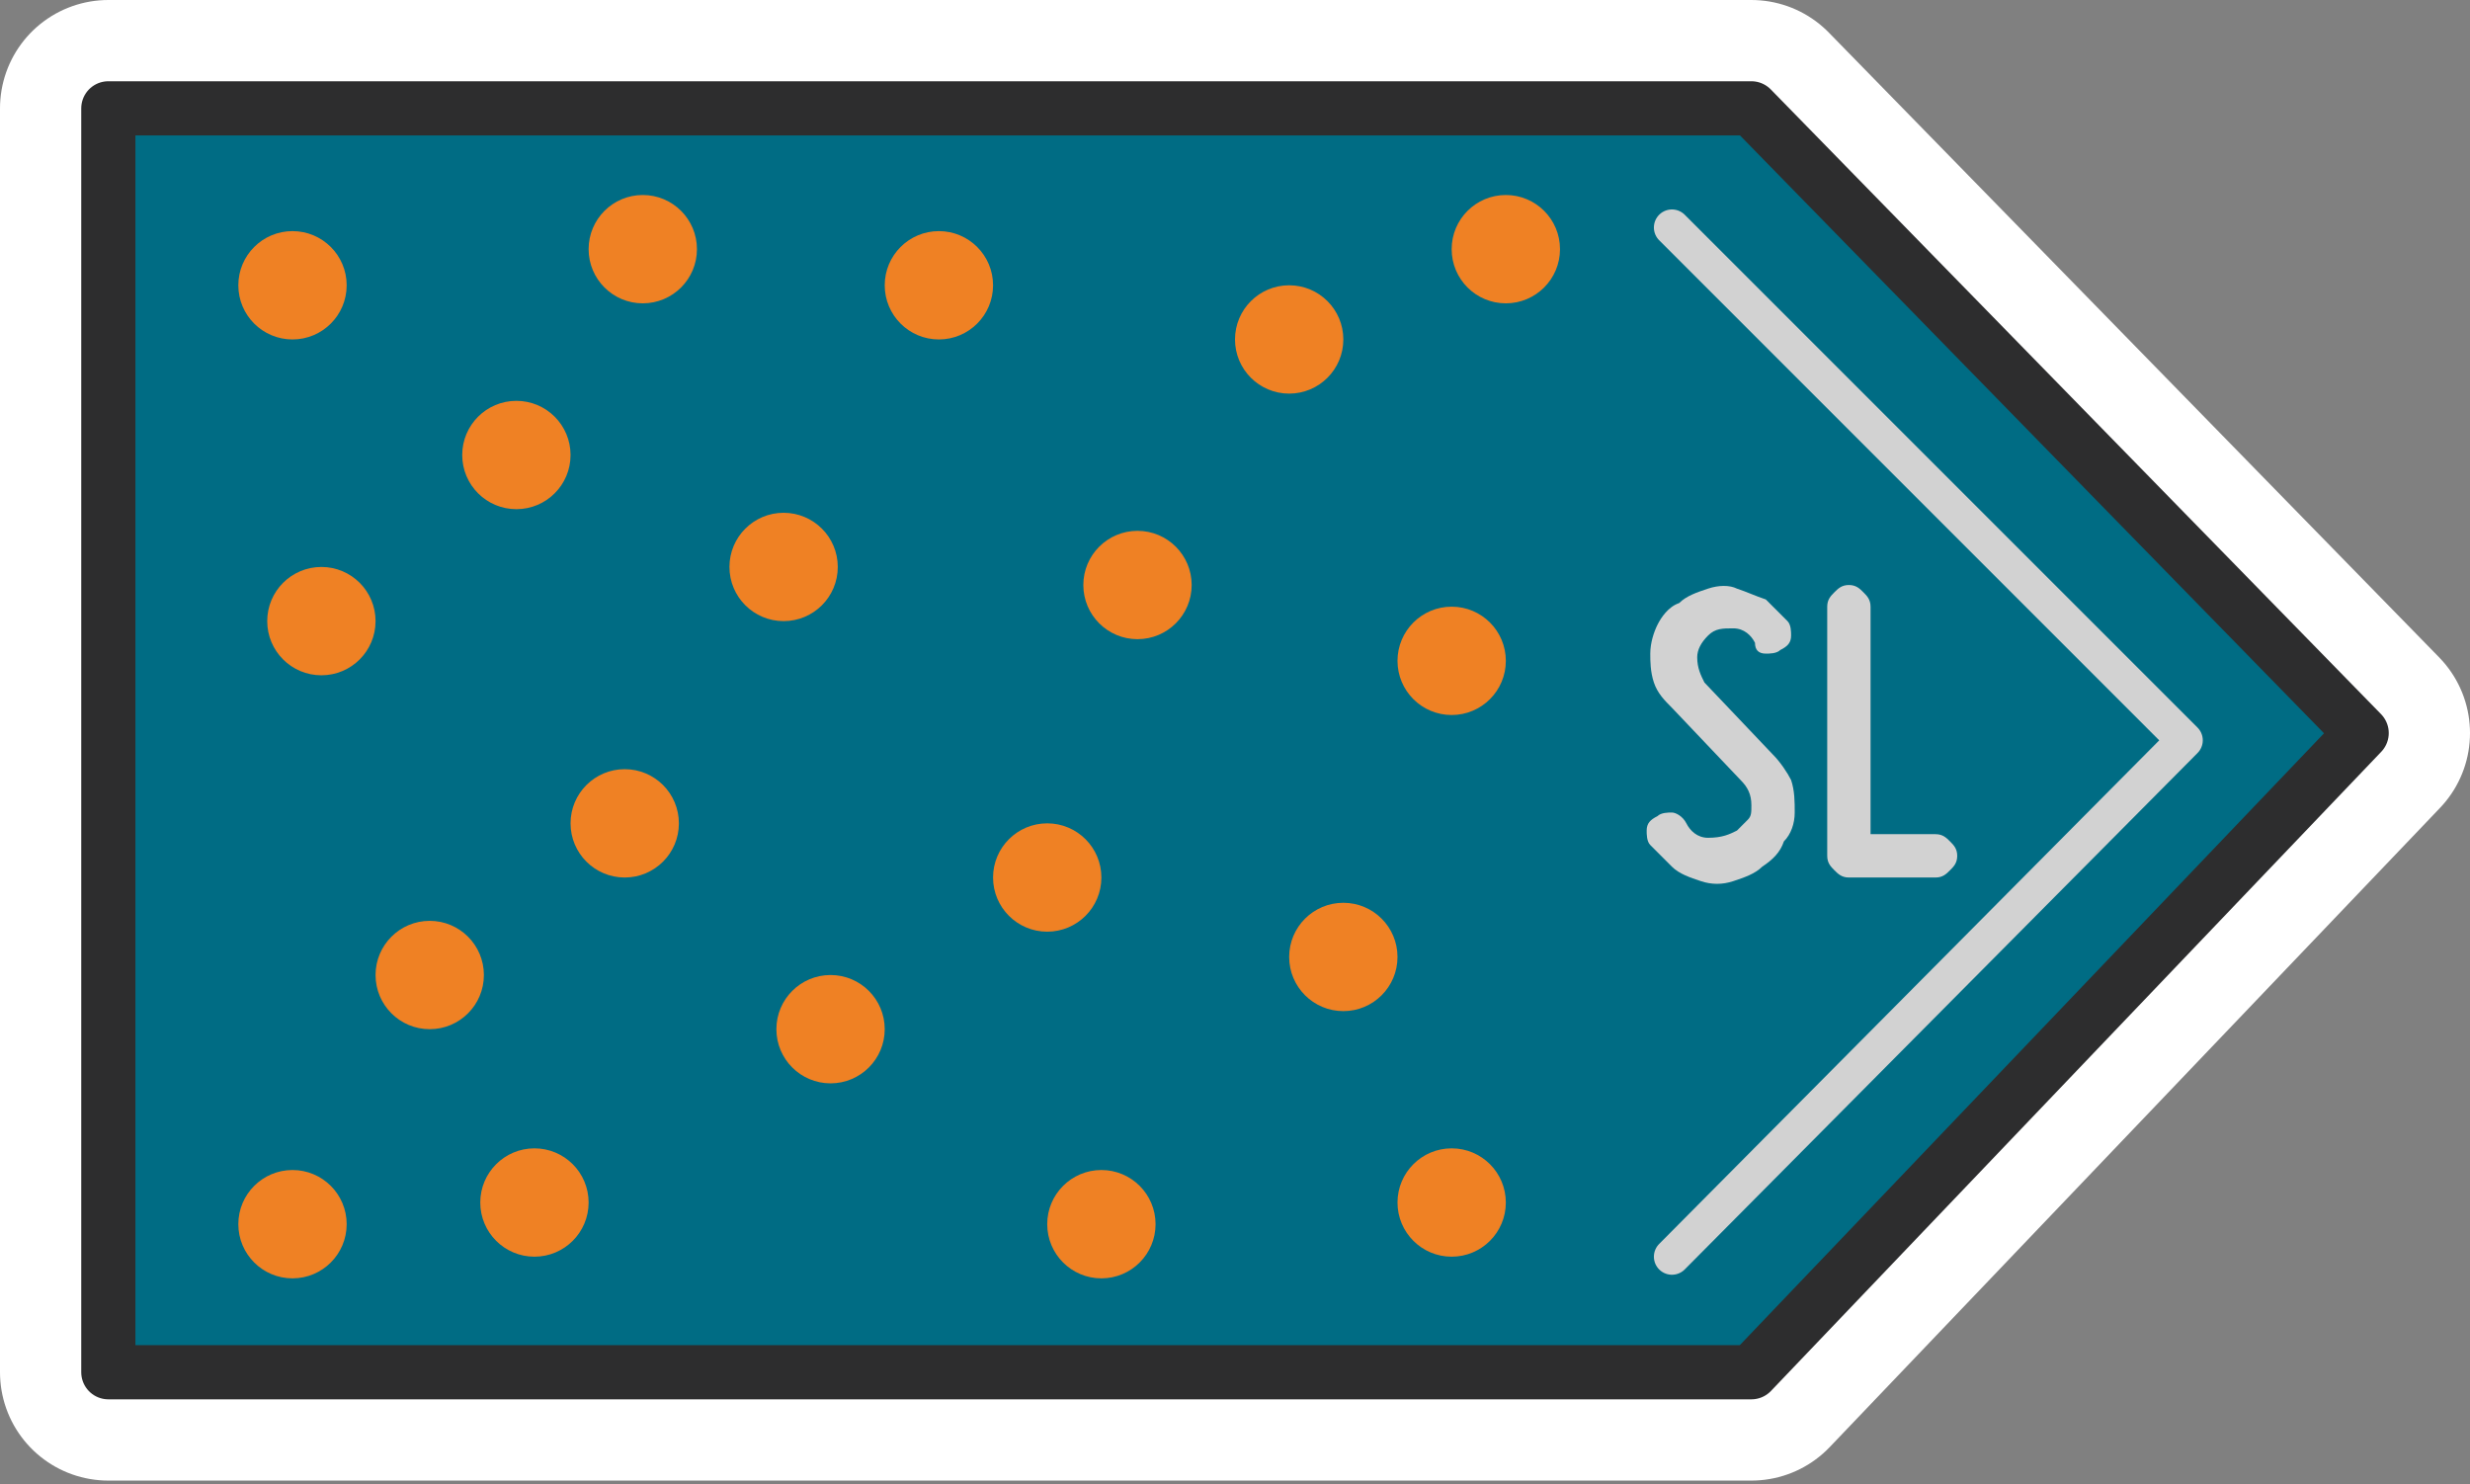 <?xml version="1.0" encoding="UTF-8" standalone="no"?>
<!-- Generator: Adobe Illustrator 21.0.2, SVG Export Plug-In . SVG Version: 6.00 Build 0)  -->

<svg
   xmlns:dc="http://purl.org/dc/elements/1.1/"
   xmlns:cc="http://creativecommons.org/ns#"
   xmlns:rdf="http://www.w3.org/1999/02/22-rdf-syntax-ns#"
   xmlns:svg="http://www.w3.org/2000/svg"
   xmlns="http://www.w3.org/2000/svg"
   xmlns:sodipodi="http://sodipodi.sourceforge.net/DTD/sodipodi-0.dtd"
   xmlns:inkscape="http://www.inkscape.org/namespaces/inkscape"
   version="1.1"
   id="Layer_1"
   x="0px"
   y="0px"
   width="68.4px"
   height="41.1px"
   viewBox="0 0 68.4 41.1"
   style="enable-background:new 0 0 68.4 41.1;"
   xml:space="preserve"
   inkscape:version="0.91 r13725"
   sodipodi:docname="slurry source.svg"><rect x="0" y="0" width="68.4" height="41.1" fill="#808080" stroke="none"/><defs
     id="defs4003" /><sodipodi:namedview
     pagecolor="#ffffff"
     bordercolor="#666666"
     borderopacity="1"
     objecttolerance="10"
     gridtolerance="10"
     guidetolerance="10"
     inkscape:pageopacity="0"
     inkscape:pageshadow="2"
     inkscape:window-width="742"
     inkscape:window-height="480"
     id="namedview4001"
     showgrid="false"
     inkscape:zoom="4.2105262"
     inkscape:cx="34.200001"
     inkscape:cy="20.549999"
     inkscape:window-x="0"
     inkscape:window-y="0"
     inkscape:window-maximized="0"
     inkscape:current-layer="Layer_1" /><style
     type="text/css"
     id="style3941">
	.st0{display:none;}
	.st1{display:inline;fill:#DBD621;stroke:#000000;stroke-miterlimit:10;}
	.st2{fill:none;stroke:#FFFFFF;stroke-width:6;stroke-linecap:round;stroke-linejoin:round;stroke-miterlimit:10;}
	.st3{fill:#006C84;}
	.st4{fill:none;stroke:#D2D2D2;stroke-linecap:round;stroke-linejoin:round;stroke-miterlimit:10;}
	.st5{enable-background:new    ;}
	.st6{fill:#D2D2D2;}
	.st7{fill:none;stroke:#2D2D2E;stroke-width:1.5;stroke-linecap:round;stroke-linejoin:round;stroke-miterlimit:10;}
	.st8{fill:#EF8124;}
</style><g
     id="Layer_2"
     class="st0"><rect
       x="-31.8"
       y="-34.4"
       class="st1"
       width="136"
       height="105"
       id="rect3944" /></g><polygon
     class="st2"
     points="48.5,38 3,38 3,3 48.5,3 65.4,20.3 "
     id="polygon3946" /><polygon
     class="st3"
     points="48.5,38 3,38 3,3 48.5,3 65.4,20.3 "
     id="polygon3948" /><polyline
     class="st4"
     points="46.3,34.8 60.5,20.5 46.3,6.3 "
     id="polyline3950" /><g
     class="st5"
     id="g3952"
     transformBehaviour="pinned"
     style="enable-background:new"><path
       class="st6"
       d="m 48.1,23 c 0.1,-0.1 0.2,-0.2 0.3,-0.3 0.1,-0.1 0.1,-0.2 0.1,-0.4 0,-0.3 -0.1,-0.5 -0.3,-0.7 l -1.9,-2 c -0.2,-0.2 -0.4,-0.4 -0.5,-0.7 -0.1,-0.3 -0.1,-0.6 -0.1,-0.8 0,-0.3 0.1,-0.6 0.2,-0.8 0.1,-0.2 0.3,-0.5 0.6,-0.6 0.2,-0.2 0.5,-0.3 0.8,-0.4 0.3,-0.1 0.6,-0.1 0.8,0 0.3,0.1 0.5,0.2 0.8,0.3 0.2,0.2 0.4,0.4 0.6,0.6 0.1,0.1 0.1,0.3 0.1,0.4 0,0.2 -0.1,0.3 -0.3,0.4 -0.1,0.1 -0.3,0.1 -0.4,0.1 -0.2,0 -0.3,-0.1 -0.3,-0.3 -0.1,-0.2 -0.3,-0.4 -0.6,-0.4 -0.3,0 -0.5,0 -0.7,0.2 -0.2,0.2 -0.3,0.4 -0.3,0.6 0,0.3 0.1,0.5 0.2,0.7 l 1.9,2 c 0.2,0.2 0.4,0.5 0.5,0.7 0.1,0.3 0.1,0.6 0.1,0.9 0,0.3 -0.1,0.6 -0.3,0.8 -0.1,0.3 -0.3,0.5 -0.6,0.7 -0.2,0.2 -0.5,0.3 -0.8,0.4 -0.3,0.1 -0.6,0.1 -0.9,0 -0.3,-0.1 -0.6,-0.2 -0.8,-0.4 -0.2,-0.2 -0.4,-0.4 -0.6,-0.6 -0.1,-0.1 -0.1,-0.3 -0.1,-0.4 0,-0.2 0.1,-0.3 0.3,-0.4 0.1,-0.1 0.3,-0.1 0.4,-0.1 0.1,0 0.3,0.1 0.4,0.3 0.1,0.2 0.3,0.4 0.6,0.4 0.4,0 0.6,-0.1 0.8,-0.2 z"
       id="path3954"
       inkscape:connector-curvature="0"
       style="fill:#d2d2d2" /><path
       class="st6"
       d="M 50.8,24.1 C 50.7,24 50.6,23.9 50.6,23.7 l 0,-6.9 c 0,-0.2 0.1,-0.3 0.2,-0.4 0.1,-0.1 0.2,-0.2 0.4,-0.2 0.2,0 0.3,0.1 0.4,0.2 0.1,0.1 0.2,0.2 0.2,0.4 l 0,6.3 1.8,0 c 0.2,0 0.3,0.1 0.4,0.2 0.1,0.1 0.2,0.2 0.2,0.4 0,0.2 -0.1,0.3 -0.2,0.4 -0.1,0.1 -0.2,0.2 -0.4,0.2 l -2.4,0 c -0.2,0 -0.3,-0.1 -0.4,-0.2 z"
       id="path3956"
       inkscape:connector-curvature="0"
       style="fill:#d2d2d2" /></g><polygon
     class="st7"
     points="48.5,38 3,38 3,3 48.5,3 65.4,20.3 "
     id="polygon3958" /><g
     id="Layer_1_1_"><g
       id="g3961"><circle
         class="st8"
         cx="8.1"
         cy="7.9"
         r="1.5"
         id="circle3963" /><circle
         class="st8"
         cx="14.3"
         cy="12.6"
         r="1.5"
         id="circle3965" /><circle
         class="st8"
         cx="17.8"
         cy="6.9"
         r="1.5"
         id="circle3967" /><circle
         class="st8"
         cx="26"
         cy="7.9"
         r="1.5"
         id="circle3969" /><circle
         class="st8"
         cx="31.5"
         cy="16.2"
         r="1.5"
         id="circle3971" /><circle
         class="st8"
         cx="8.9"
         cy="17.2"
         r="1.5"
         id="circle3973" /><circle
         class="st8"
         cx="17.3"
         cy="22.8"
         r="1.5"
         id="circle3975" /><circle
         class="st8"
         cx="14.8"
         cy="33.3"
         r="1.5"
         id="circle3977" /><circle
         class="st8"
         cx="8.1"
         cy="33.9"
         r="1.5"
         id="circle3979" /><circle
         class="st8"
         cx="21.7"
         cy="15.7"
         r="1.5"
         id="circle3981" /><circle
         class="st8"
         cx="29"
         cy="24.3"
         r="1.5"
         id="circle3983" /><circle
         class="st8"
         cx="40.2"
         cy="18.3"
         r="1.5"
         id="circle3985" /><circle
         class="st8"
         cx="35.7"
         cy="9.4"
         r="1.5"
         id="circle3987" /><circle
         class="st8"
         cx="41.7"
         cy="6.9"
         r="1.5"
         id="circle3989" /><circle
         class="st8"
         cx="23"
         cy="28.5"
         r="1.5"
         id="circle3991" /><circle
         class="st8"
         cx="37.2"
         cy="26.5"
         r="1.5"
         id="circle3993" /><circle
         class="st8"
         cx="40.2"
         cy="33.3"
         r="1.5"
         id="circle3995" /><circle
         class="st8"
         cx="30.5"
         cy="33.9"
         r="1.5"
         id="circle3997" /><circle
         class="st8"
         cx="11.9"
         cy="27"
         r="1.5"
         id="circle3999" /></g></g></svg>